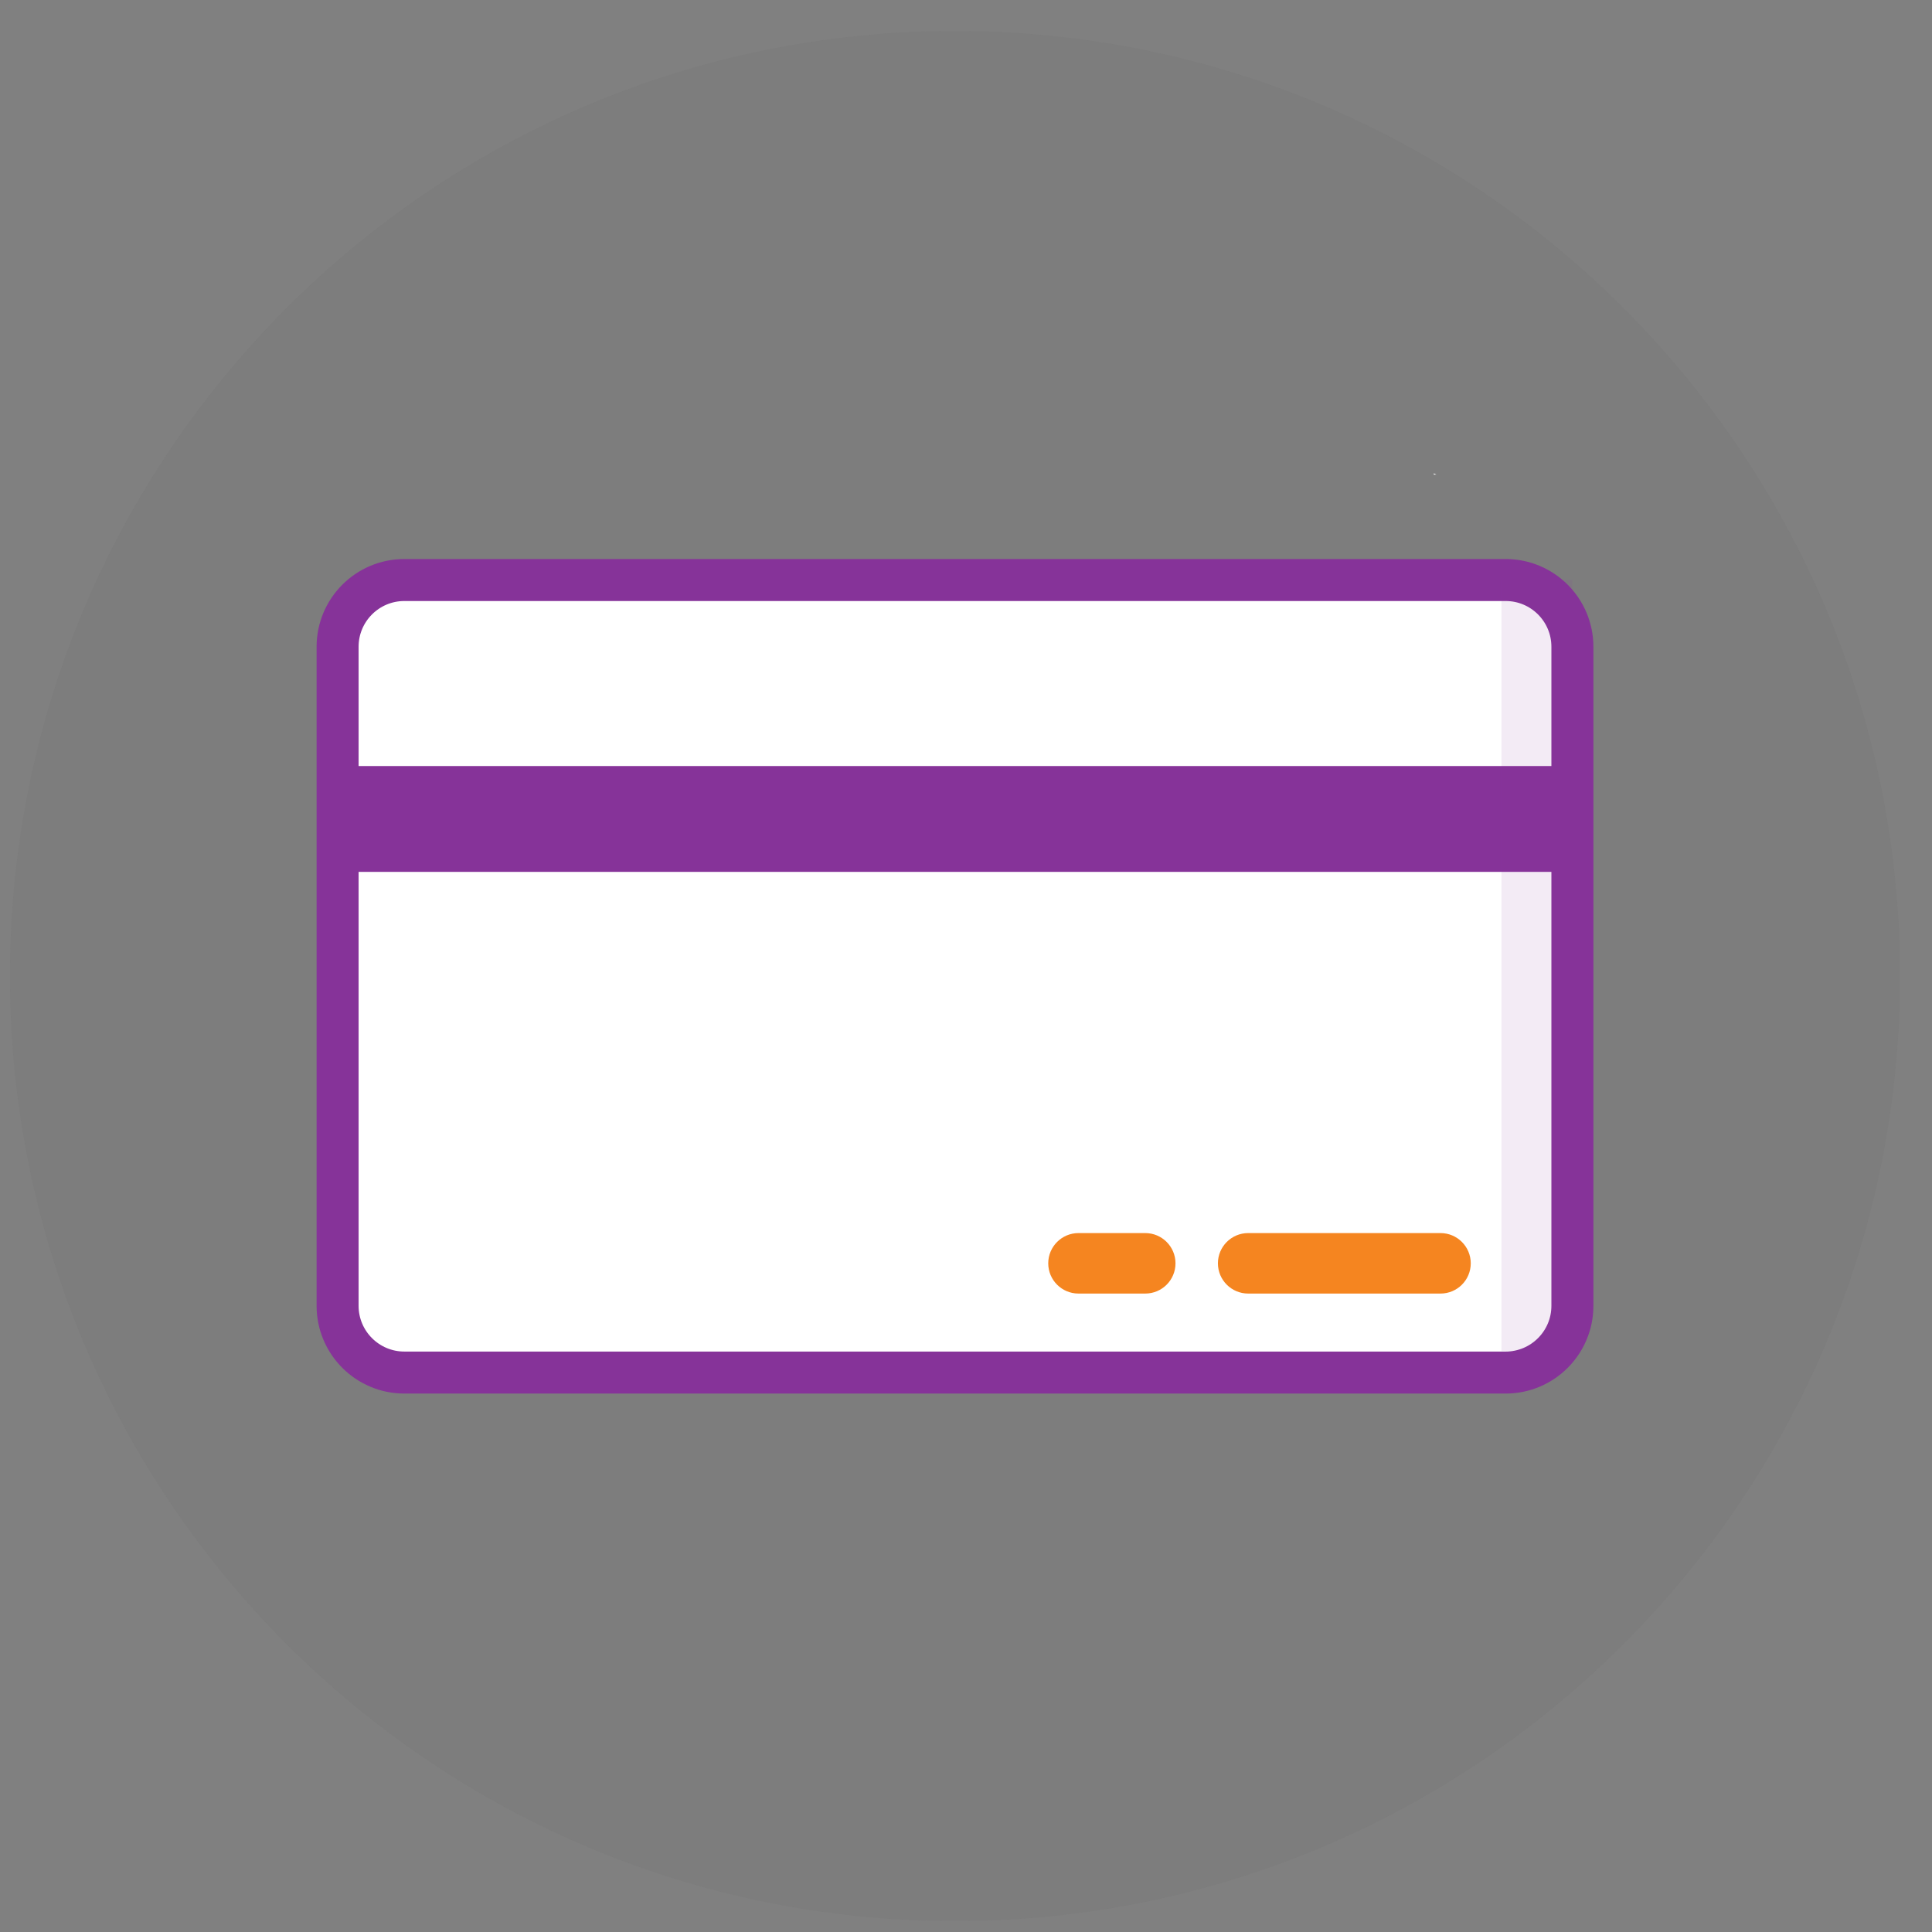 <svg width="46" height="46" viewBox="0 0 46 46" fill="none" xmlns="http://www.w3.org/2000/svg">
<rect x="0" y="0" width="46" height="46" fill="#808080" stroke="none"/>
<g clip-path="url(#clip0_41_96460)">
<g opacity="0.05">
<path d="M22.738 45.739C35.165 45.739 45.238 35.666 45.238 23.239C45.238 10.813 35.165 0.739 22.738 0.739C10.312 0.739 0.238 10.813 0.238 23.239C0.238 35.666 10.312 45.739 22.738 45.739Z" fill="#383838"/>
</g>
<path d="M34.198 11.3H34.138V11.27L34.198 11.3Z" fill="white"/>
<path d="M35.848 13.81H9.628C8.75 13.81 8.038 14.521 8.038 15.4V31.09C8.038 31.968 8.75 32.68 9.628 32.68H35.848C36.727 32.68 37.438 31.968 37.438 31.09V15.4C37.438 14.521 36.727 13.81 35.848 13.81Z" fill="white"/>
<path d="M35.848 13.81H9.628C8.75 13.81 8.038 14.521 8.038 15.4V31.09C8.038 31.968 8.75 32.68 9.628 32.68H35.848C36.727 32.68 37.438 31.968 37.438 31.09V15.4C37.438 14.521 36.727 13.81 35.848 13.81Z" stroke="#863399" stroke-miterlimit="10"/>
<path d="M37.438 18.239H8.038V20.759H37.438V18.239Z" fill="#863399"/>
<path d="M34.298 29.359H29.718C29.321 29.359 28.998 29.682 28.998 30.079C28.998 30.477 29.321 30.799 29.718 30.799H34.298C34.696 30.799 35.018 30.477 35.018 30.079C35.018 29.682 34.696 29.359 34.298 29.359Z" fill="#F58520"/>
<path d="M27.268 29.359H25.678C25.281 29.359 24.958 29.682 24.958 30.079C24.958 30.477 25.281 30.799 25.678 30.799H27.268C27.666 30.799 27.988 30.477 27.988 30.079C27.988 29.682 27.666 29.359 27.268 29.359Z" fill="#F58520"/>
<g opacity="0.1">
<path d="M37.438 13.81H35.748V32.17H37.438V13.81Z" fill="#863399"/>
</g>
</g>
<defs>
<clipPath id="clip0_41_96460">
<rect width="45" height="45" fill="white" transform="translate(0.238 0.739)"/>
</clipPath>
</defs>
</svg>
